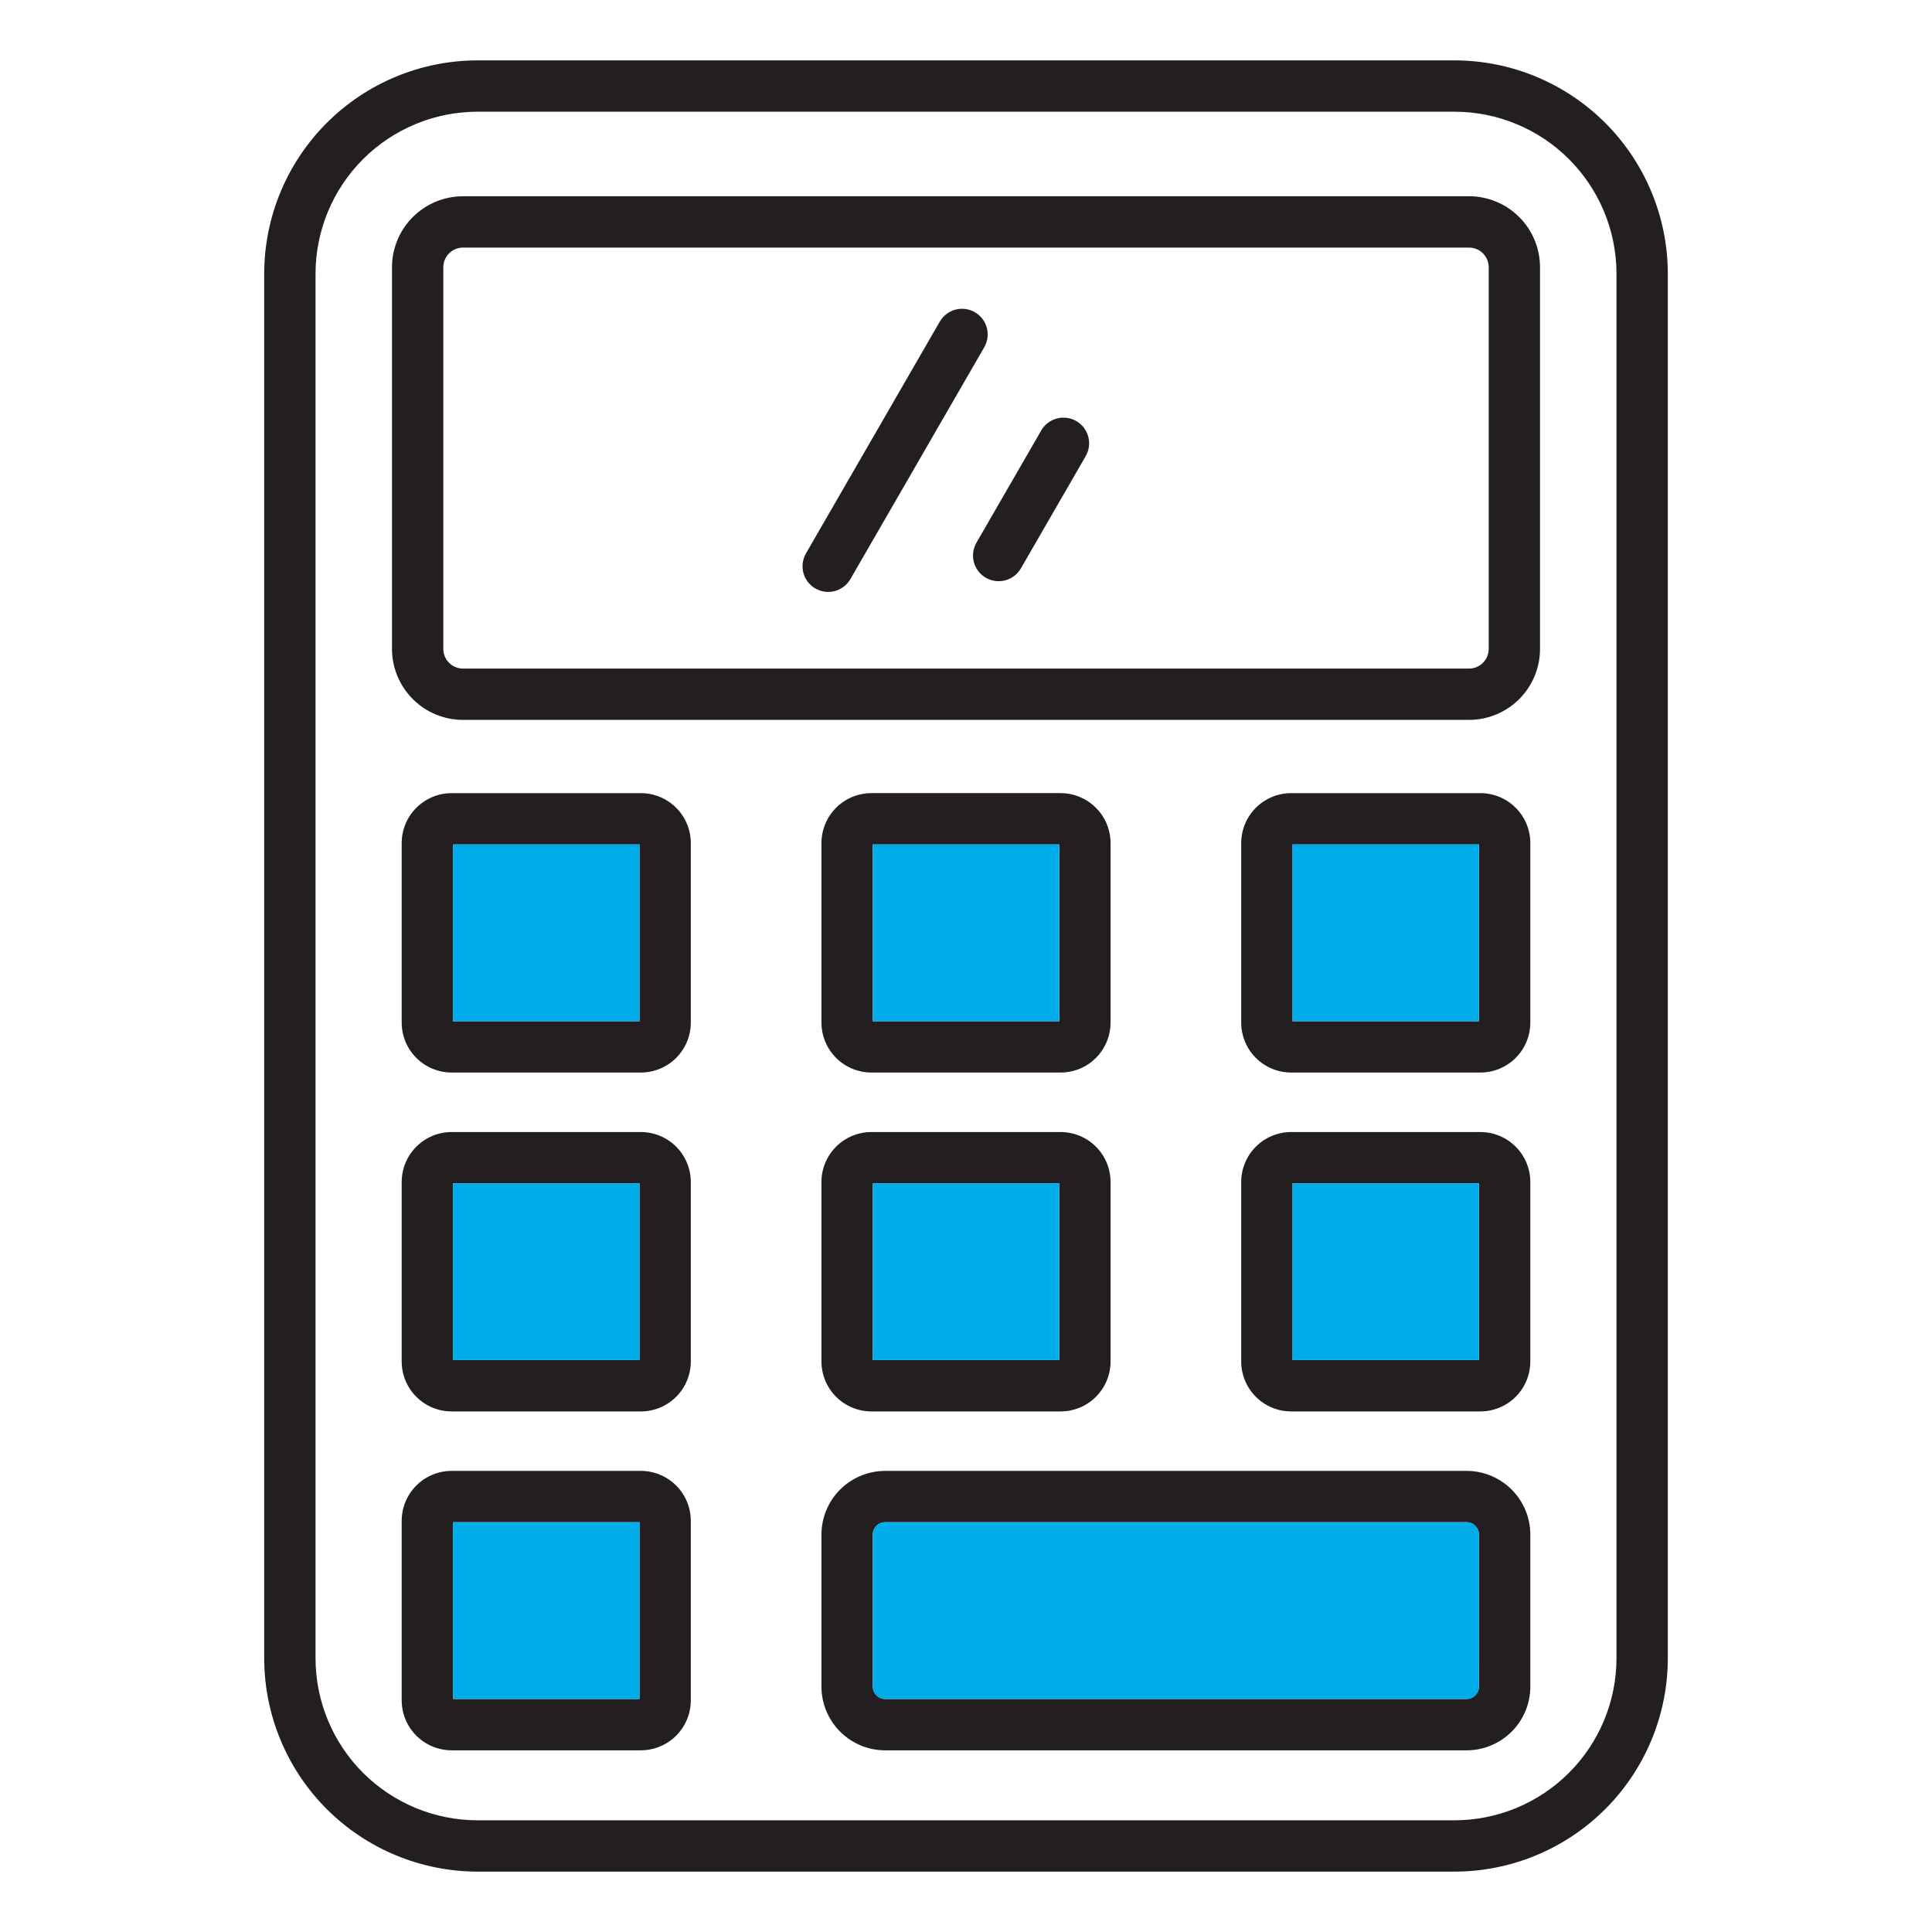 <svg width="104" height="104" viewBox="0 0 104 104" fill="none" xmlns="http://www.w3.org/2000/svg">
<path fill-rule="evenodd" clip-rule="evenodd" d="M58.443 24.554L54.955 30.596C54.864 30.753 54.744 30.89 54.6 31.001C54.456 31.111 54.292 31.192 54.116 31.239C53.941 31.286 53.758 31.298 53.578 31.274C53.399 31.251 53.225 31.192 53.068 31.101C52.911 31.011 52.773 30.89 52.663 30.746C52.552 30.602 52.471 30.438 52.424 30.262C52.377 30.087 52.365 29.904 52.389 29.725C52.413 29.545 52.472 29.371 52.562 29.214L56.05 23.172C56.234 22.855 56.535 22.623 56.889 22.529C57.243 22.434 57.62 22.483 57.938 22.666C58.255 22.85 58.486 23.151 58.581 23.505C58.676 23.859 58.627 24.236 58.443 24.554ZM52.982 18.693C53.166 18.376 53.215 17.999 53.12 17.645C53.026 17.291 52.794 16.989 52.477 16.806C52.159 16.623 51.782 16.574 51.428 16.668C51.075 16.763 50.773 16.995 50.59 17.312L43.385 29.791C43.294 29.948 43.235 30.122 43.212 30.302C43.188 30.481 43.2 30.664 43.247 30.839C43.294 31.015 43.375 31.179 43.485 31.323C43.596 31.467 43.733 31.587 43.891 31.678C44.048 31.769 44.221 31.828 44.401 31.851C44.581 31.875 44.764 31.863 44.939 31.816C45.114 31.769 45.278 31.688 45.422 31.578C45.566 31.467 45.687 31.329 45.778 31.172L52.982 18.693ZM79.615 90.791C79.612 90.966 79.542 91.134 79.417 91.258C79.293 91.383 79.126 91.454 78.95 91.456H47.647C47.471 91.454 47.303 91.383 47.179 91.258C47.055 91.134 46.984 90.966 46.982 90.791V82.605C46.984 82.429 47.055 82.262 47.179 82.138C47.303 82.013 47.471 81.942 47.647 81.94H78.95C79.125 81.942 79.293 82.013 79.417 82.138C79.541 82.262 79.612 82.429 79.614 82.605L79.615 90.791ZM78.95 79.178H47.647C46.738 79.18 45.867 79.541 45.224 80.184C44.581 80.826 44.22 81.698 44.219 82.606V90.792C44.22 91.701 44.581 92.572 45.224 93.215C45.867 93.858 46.738 94.219 47.647 94.221H78.95C79.859 94.22 80.731 93.858 81.373 93.215C82.016 92.572 82.377 91.7 82.378 90.791V82.605C82.376 81.696 82.014 80.826 81.372 80.183C80.729 79.541 79.858 79.18 78.95 79.178ZM34.423 91.456H24.386V81.941H34.423V91.456V91.456ZM34.498 79.178H24.311C23.598 79.179 22.915 79.463 22.411 79.966C21.907 80.471 21.623 81.154 21.623 81.867V91.532C21.623 92.244 21.907 92.927 22.411 93.431C22.915 93.935 23.598 94.219 24.31 94.22H34.498C35.211 94.219 35.894 93.935 36.398 93.431C36.902 92.927 37.185 92.244 37.186 91.532V81.866C37.185 81.153 36.901 80.47 36.398 79.966C35.894 79.463 35.211 79.179 34.498 79.178ZM79.615 73.214H69.578V63.7H79.615V73.213V73.214ZM79.69 60.938H69.502C68.79 60.938 68.106 61.222 67.602 61.726C67.099 62.23 66.815 62.913 66.814 63.626V73.291C66.815 74.003 67.099 74.686 67.603 75.19C68.106 75.694 68.789 75.977 69.502 75.977H79.69C80.402 75.977 81.085 75.694 81.589 75.19C82.093 74.686 82.376 74.003 82.377 73.291V63.625C82.376 62.912 82.093 62.229 81.589 61.726C81.085 61.222 80.402 60.938 79.69 60.938ZM46.982 63.7H57.019V73.213H46.982V63.7ZM44.219 73.29C44.22 74.002 44.504 74.686 45.008 75.189C45.511 75.693 46.194 75.976 46.907 75.977H57.095C57.807 75.976 58.49 75.693 58.994 75.189C59.498 74.685 59.781 74.002 59.782 73.29V63.625C59.781 62.912 59.498 62.229 58.994 61.725C58.49 61.222 57.807 60.938 57.094 60.938H46.906C46.194 60.938 45.511 61.222 45.007 61.726C44.503 62.23 44.219 62.913 44.219 63.626V73.291L44.219 73.29ZM34.423 73.213H24.386V63.7H34.423V73.213H34.423ZM34.498 60.938H24.311C23.598 60.938 22.915 61.222 22.411 61.726C21.907 62.23 21.623 62.913 21.623 63.626V73.291C21.624 74.003 21.907 74.686 22.411 75.19C22.915 75.694 23.598 75.977 24.31 75.977H34.498C35.211 75.977 35.894 75.694 36.398 75.19C36.902 74.686 37.185 74.003 37.186 73.291V63.625C37.185 62.912 36.901 62.229 36.398 61.726C35.894 61.222 35.211 60.938 34.498 60.938ZM79.615 54.973H69.578V45.458H79.615V54.973ZM79.69 42.695H69.502C68.79 42.696 68.106 42.98 67.603 43.483C67.099 43.987 66.815 44.67 66.814 45.383V55.047C66.815 55.759 67.099 56.443 67.602 56.947C68.106 57.45 68.789 57.734 69.502 57.735H79.69C80.402 57.734 81.086 57.451 81.59 56.947C82.093 56.443 82.377 55.76 82.378 55.047V45.382C82.377 44.669 82.093 43.986 81.59 43.482C81.086 42.979 80.403 42.695 79.69 42.694V42.695ZM46.982 45.458H57.019V54.972H46.982V45.458ZM46.906 57.735H57.094C57.807 57.734 58.49 57.451 58.994 56.947C59.498 56.443 59.781 55.76 59.782 55.047V45.382C59.781 44.669 59.497 43.986 58.993 43.483C58.489 42.979 57.806 42.695 57.094 42.694H46.906C46.194 42.695 45.511 42.979 45.007 43.483C44.503 43.986 44.22 44.67 44.219 45.382V55.047C44.22 55.759 44.503 56.443 45.007 56.947C45.511 57.45 46.194 57.734 46.906 57.735V57.735ZM34.423 54.973H24.386V45.459H34.423V54.973ZM34.498 42.695H24.311C23.598 42.696 22.915 42.98 22.411 43.484C21.907 43.987 21.623 44.671 21.623 45.383V55.047C21.623 55.759 21.907 56.443 22.411 56.947C22.915 57.45 23.598 57.734 24.31 57.735H34.498C35.211 57.734 35.894 57.451 36.398 56.947C36.902 56.443 37.185 55.76 37.186 55.047V45.382C37.185 44.669 36.902 43.986 36.398 43.482C35.894 42.979 35.211 42.695 34.498 42.694V42.695ZM80.137 34.934V14.384C80.137 14.104 80.025 13.836 79.827 13.638C79.629 13.44 79.361 13.328 79.081 13.328H24.92C24.64 13.328 24.372 13.44 24.174 13.638C23.976 13.836 23.864 14.104 23.864 14.384V34.933C23.864 35.213 23.976 35.482 24.174 35.68C24.372 35.878 24.64 35.989 24.92 35.989H79.08C79.36 35.989 79.629 35.878 79.827 35.68C80.025 35.482 80.136 35.213 80.137 34.933L80.137 34.934ZM79.081 10.565H24.92C23.907 10.566 22.937 10.969 22.221 11.685C21.505 12.402 21.102 13.373 21.101 14.385V34.933C21.103 35.946 21.506 36.916 22.221 37.632C22.937 38.348 23.908 38.751 24.92 38.752H79.08C80.093 38.751 81.064 38.348 81.78 37.632C82.496 36.916 82.899 35.946 82.9 34.933V14.384C82.899 13.371 82.496 12.4 81.78 11.684C81.064 10.968 80.093 10.565 79.08 10.564L79.081 10.565ZM87.016 89.268V14.732C87.014 12.42 86.094 10.204 84.46 8.569C82.825 6.935 80.609 6.015 78.297 6.013H25.704C23.392 6.015 21.176 6.935 19.541 8.569C17.907 10.204 16.987 12.42 16.985 14.732V89.267C16.987 91.579 17.907 93.796 19.541 95.43C21.176 97.065 23.392 97.985 25.704 97.987H78.297C80.608 97.985 82.825 97.065 84.459 95.43C86.094 93.796 87.013 91.579 87.016 89.267L87.016 89.268ZM78.297 3.25H25.704C22.66 3.253 19.741 4.464 17.589 6.617C15.436 8.769 14.225 11.688 14.222 14.732V89.267C14.225 92.311 15.436 95.23 17.588 97.383C19.741 99.535 22.66 100.746 25.704 100.75H78.297C81.341 100.747 84.26 99.536 86.412 97.383C88.565 95.23 89.776 92.311 89.779 89.267V14.732C89.775 11.688 88.565 8.769 86.412 6.617C84.259 4.464 81.341 3.253 78.297 3.25Z" fill="#231F20"/>
<path d="M24.386 45.458H34.423V54.972H24.386V45.458Z" fill="#00ABEA"/>
<path d="M46.981 45.458H57.018V54.972H46.981V45.458Z" fill="#00ABEA"/>
<path d="M69.577 45.458H79.614V54.972H69.577V45.458Z" fill="#00ABEA"/>
<path d="M69.577 63.7H79.614V73.213H69.577V63.7Z" fill="#00ABEA"/>
<path d="M46.981 63.7H57.018V73.213H46.981V63.7Z" fill="#00ABEA"/>
<path d="M24.386 63.7H34.423V73.213H24.386V63.7Z" fill="#00ABEA"/>
<path d="M24.386 81.941H34.423V91.456H24.386V81.941Z" fill="#00ABEA"/>
<path d="M47.646 81.94H78.949C79.125 81.94 79.294 82.01 79.419 82.135C79.544 82.26 79.614 82.429 79.614 82.606V90.791C79.614 90.968 79.544 91.137 79.419 91.262C79.294 91.386 79.125 91.456 78.949 91.456H47.646C47.559 91.456 47.472 91.439 47.392 91.406C47.311 91.373 47.238 91.323 47.176 91.262C47.114 91.2 47.065 91.127 47.032 91.046C46.999 90.966 46.981 90.879 46.981 90.792V82.606C46.981 82.43 47.051 82.261 47.176 82.136C47.301 82.012 47.47 81.942 47.646 81.942V81.94Z" fill="#00ABEA"/>
</svg>
